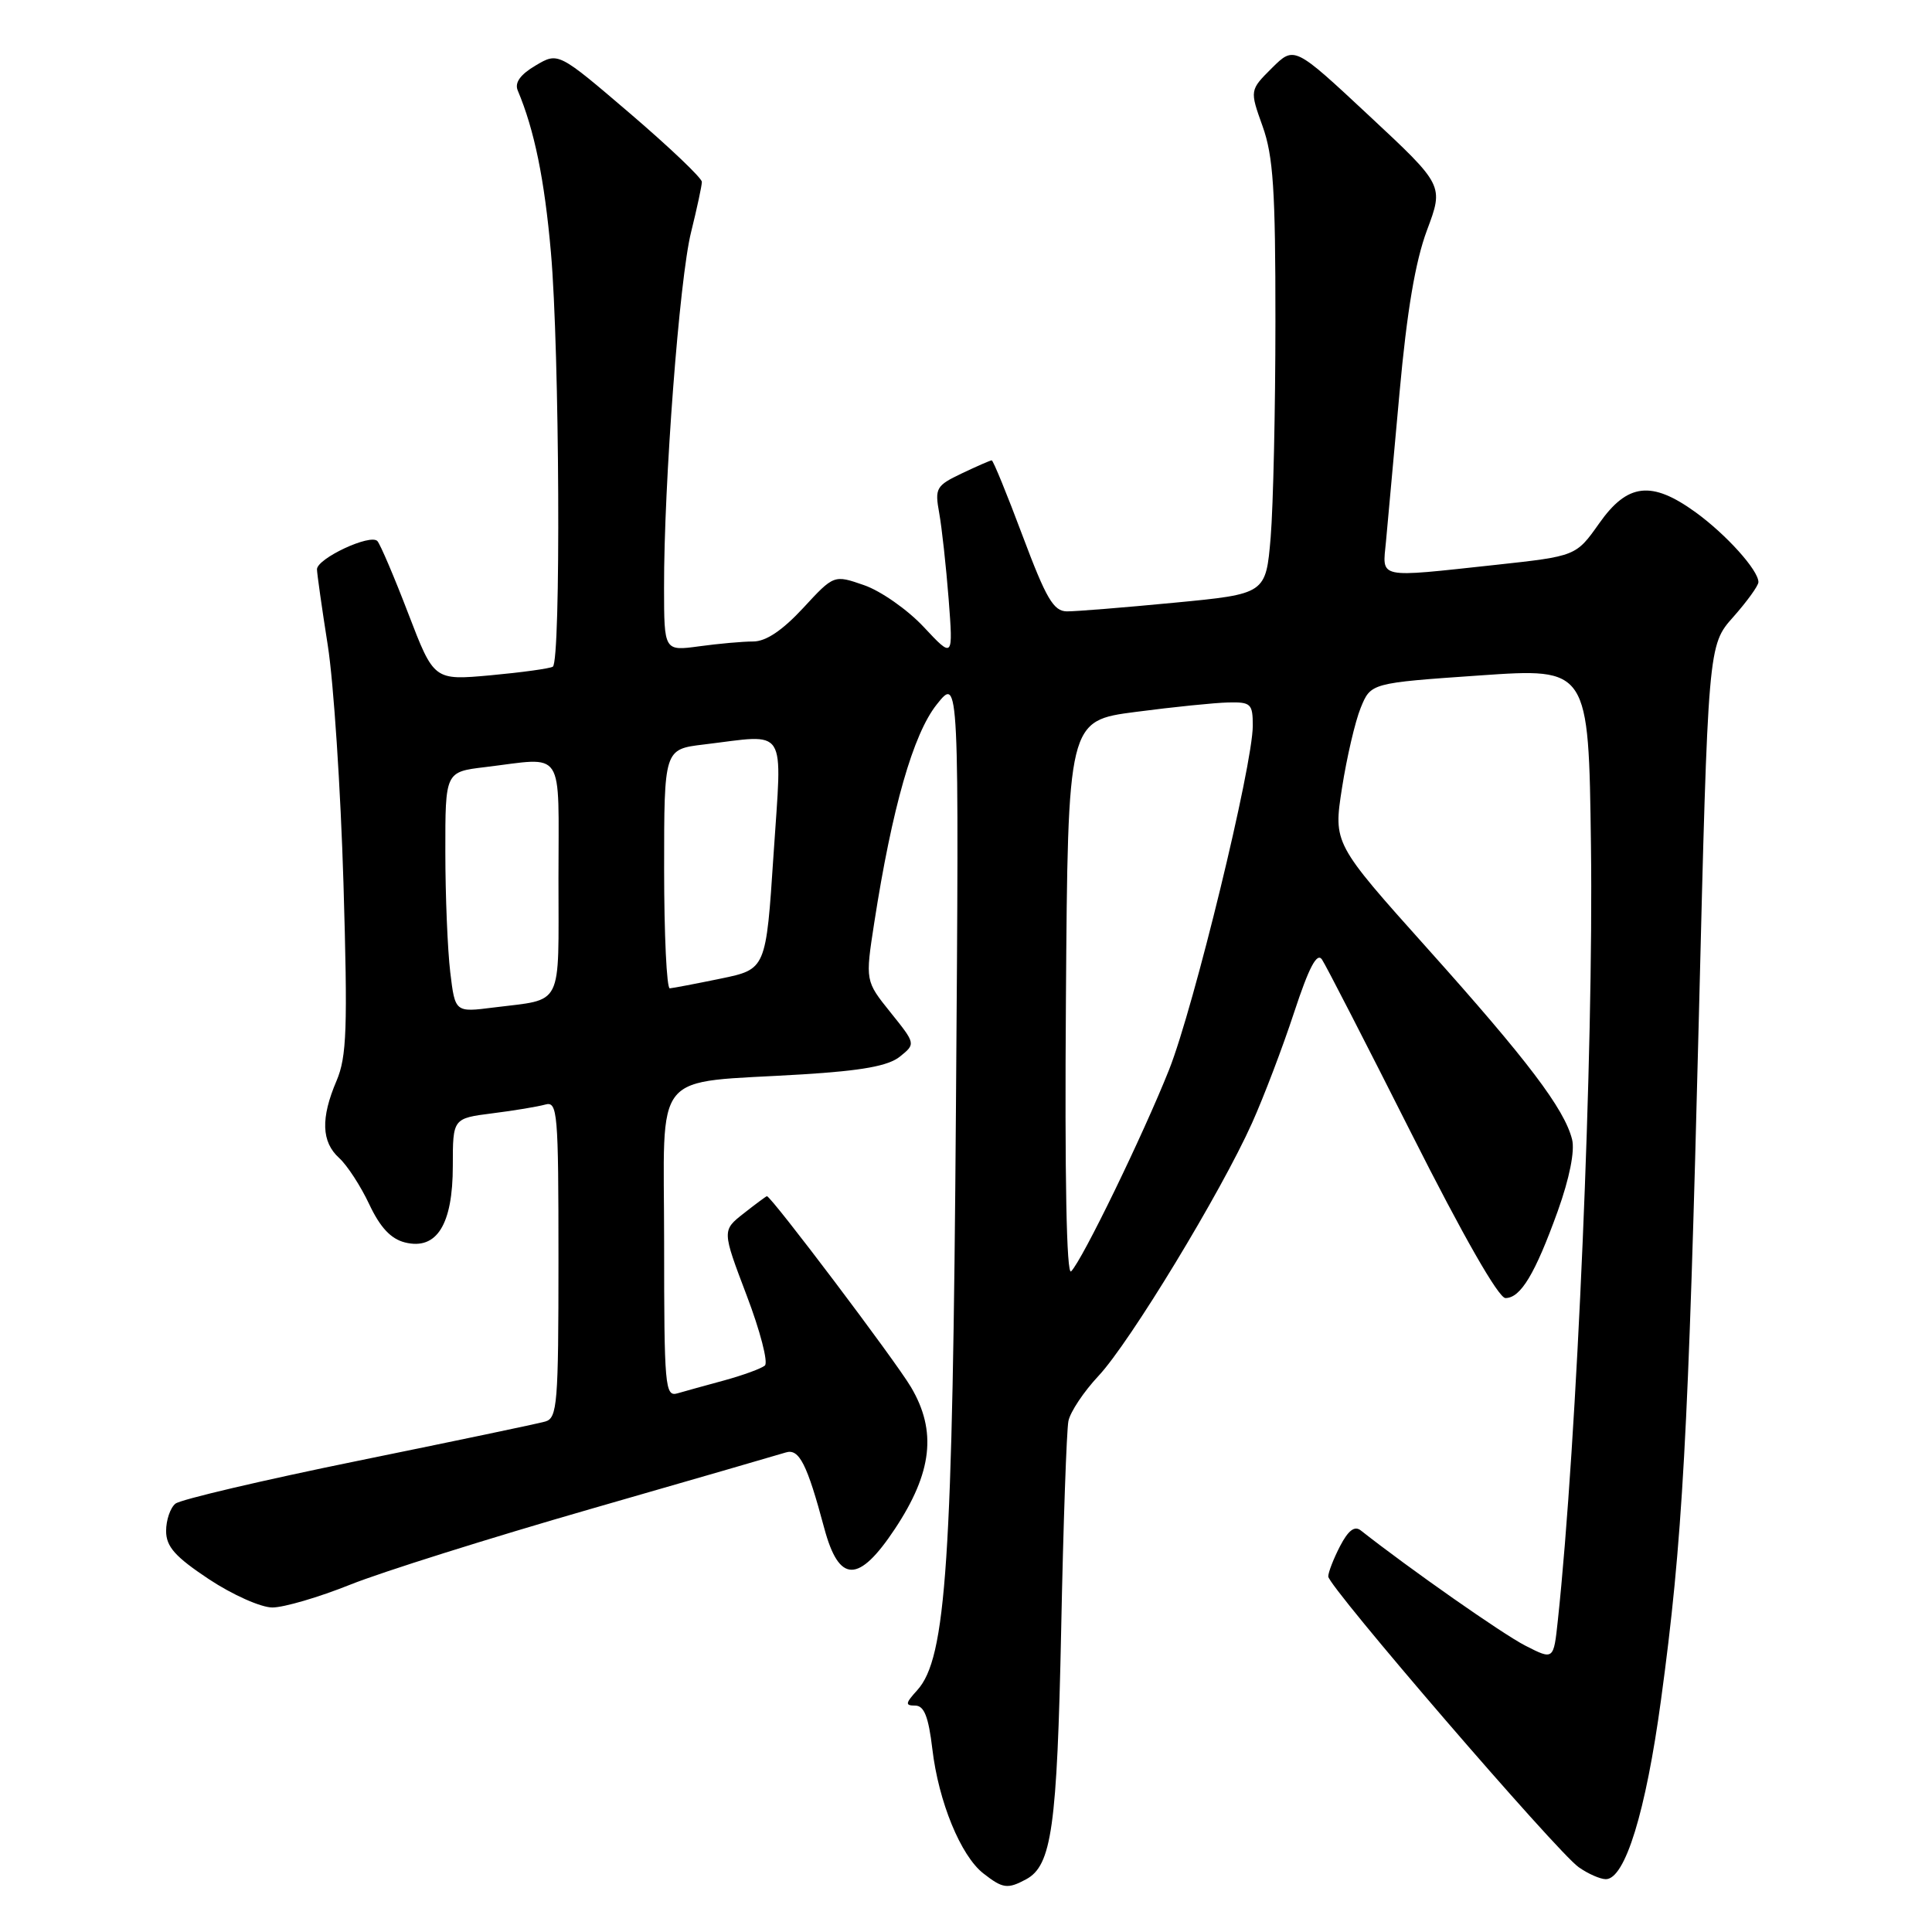 <?xml version="1.0" encoding="UTF-8" standalone="no"?>
<!DOCTYPE svg PUBLIC "-//W3C//DTD SVG 1.1//EN" "http://www.w3.org/Graphics/SVG/1.1/DTD/svg11.dtd" >
<svg xmlns="http://www.w3.org/2000/svg" xmlns:xlink="http://www.w3.org/1999/xlink" version="1.1" viewBox="0 0 256 256">
 <g >
 <path fill="currentColor"
d=" M 135.96 249.02 C 139.36 247.20 140.07 242.12 140.61 216.00 C 140.89 201.97 141.33 189.51 141.57 188.30 C 141.81 187.09 143.61 184.39 145.57 182.30 C 149.71 177.88 161.80 157.96 165.90 148.81 C 167.46 145.34 169.97 138.74 171.48 134.14 C 173.45 128.16 174.50 126.16 175.17 127.14 C 175.68 127.89 181.02 138.29 187.05 150.25 C 193.87 163.78 198.57 172.00 199.48 172.00 C 201.49 172.00 203.41 168.80 206.41 160.48 C 207.97 156.13 208.69 152.50 208.31 150.98 C 207.29 146.93 202.42 140.50 189.18 125.72 C 176.68 111.76 176.68 111.76 177.82 104.42 C 178.45 100.39 179.56 95.60 180.30 93.79 C 181.64 90.50 181.64 90.50 196.07 89.50 C 210.50 88.50 210.50 88.50 210.81 112.00 C 211.17 139.29 208.97 190.90 206.42 214.73 C 205.86 219.97 205.86 219.97 202.12 218.06 C 199.13 216.54 186.79 207.89 180.31 202.79 C 179.49 202.14 178.65 202.78 177.56 204.88 C 176.70 206.54 176.00 208.35 176.00 208.89 C 176.00 210.22 206.30 245.39 209.18 247.41 C 210.42 248.29 212.05 249.00 212.78 249.00 C 215.33 249.00 218.08 240.07 220.09 225.26 C 222.95 204.28 223.72 190.31 225.11 134.69 C 226.33 85.50 226.33 85.50 229.67 81.75 C 231.50 79.68 233.00 77.61 233.00 77.13 C 233.00 75.56 228.74 70.83 224.69 67.89 C 218.84 63.65 215.65 64.02 211.90 69.35 C 208.83 73.69 208.83 73.69 198.17 74.85 C 182.31 76.56 183.17 76.75 183.65 71.75 C 183.87 69.41 184.68 60.51 185.45 51.98 C 186.43 41.20 187.54 34.64 189.08 30.51 C 191.31 24.56 191.31 24.56 181.40 15.32 C 171.50 6.08 171.50 6.08 168.54 9.01 C 165.59 11.95 165.59 11.95 167.30 16.73 C 168.71 20.66 169.01 25.20 169.00 42.60 C 169.00 54.20 168.71 67.07 168.37 71.20 C 167.73 78.70 167.73 78.70 155.62 79.86 C 148.95 80.50 142.54 81.02 141.38 81.01 C 139.60 81.00 138.63 79.34 135.50 71.00 C 133.44 65.50 131.60 61.00 131.41 61.00 C 131.22 61.00 129.44 61.78 127.44 62.73 C 124.04 64.35 123.85 64.68 124.45 67.98 C 124.80 69.92 125.36 75.04 125.70 79.37 C 126.30 87.25 126.30 87.25 122.40 83.08 C 120.26 80.79 116.70 78.30 114.50 77.54 C 110.50 76.15 110.50 76.15 106.41 80.58 C 103.65 83.55 101.49 85.00 99.80 85.00 C 98.41 85.00 95.19 85.29 92.64 85.64 C 88.00 86.27 88.00 86.27 87.99 77.89 C 87.96 64.13 90.03 36.91 91.57 30.77 C 92.35 27.61 93.00 24.61 93.00 24.10 C 93.00 23.59 88.72 19.52 83.49 15.04 C 73.97 6.90 73.97 6.90 70.97 8.68 C 68.95 9.87 68.17 10.95 68.60 11.98 C 70.81 17.22 72.15 23.77 73.00 33.45 C 74.15 46.43 74.34 87.68 73.25 88.34 C 72.84 88.59 69.12 89.10 65.00 89.48 C 57.50 90.16 57.50 90.16 54.11 81.33 C 52.25 76.47 50.40 72.14 50.01 71.70 C 49.10 70.68 42.00 74.00 42.00 75.44 C 42.01 76.02 42.65 80.55 43.43 85.50 C 44.21 90.45 45.14 104.62 45.51 117.00 C 46.08 136.33 45.95 140.02 44.59 143.22 C 42.48 148.16 42.59 151.31 44.94 153.44 C 46.00 154.40 47.80 157.17 48.93 159.58 C 50.38 162.65 51.79 164.16 53.66 164.63 C 57.87 165.68 60.00 162.27 60.00 154.48 C 60.00 148.19 60.00 148.19 65.25 147.52 C 68.14 147.16 71.29 146.63 72.25 146.36 C 73.88 145.90 74.00 147.34 74.00 166.87 C 74.00 186.01 73.85 187.91 72.25 188.36 C 71.29 188.64 60.15 190.97 47.50 193.55 C 34.85 196.13 23.94 198.69 23.25 199.24 C 22.56 199.79 22.01 201.43 22.01 202.87 C 22.02 204.95 23.21 206.28 27.68 209.25 C 30.79 211.31 34.57 213.00 36.09 213.00 C 37.61 213.00 42.26 211.64 46.42 209.97 C 50.59 208.30 64.91 203.79 78.25 199.95 C 91.59 196.11 103.23 192.74 104.12 192.46 C 105.89 191.90 106.94 193.98 109.22 202.50 C 111.18 209.80 113.77 209.83 118.57 202.60 C 123.53 195.12 124.16 189.63 120.71 183.80 C 118.63 180.28 102.19 158.50 101.62 158.50 C 101.53 158.50 100.15 159.52 98.56 160.77 C 95.67 163.04 95.67 163.04 98.93 171.63 C 100.73 176.35 101.81 180.53 101.35 180.94 C 100.88 181.34 98.47 182.22 96.00 182.90 C 93.53 183.57 90.71 184.35 89.75 184.63 C 88.12 185.10 88.00 183.69 88.00 164.70 C 88.00 141.22 86.04 143.61 106.33 142.36 C 114.25 141.87 117.72 141.24 119.25 140.00 C 121.34 138.31 121.34 138.31 117.99 134.14 C 114.65 129.98 114.65 129.98 115.84 122.28 C 118.21 107.02 121.00 97.27 124.12 93.35 C 127.09 89.61 127.09 89.61 126.67 146.55 C 126.23 207.12 125.39 219.70 121.54 223.96 C 119.95 225.71 119.92 226.00 121.27 226.00 C 122.45 226.00 123.03 227.46 123.54 231.75 C 124.36 238.73 127.30 245.89 130.29 248.23 C 132.87 250.25 133.50 250.34 135.96 249.02 Z  M 141.24 132.46 C 141.50 95.50 141.50 95.50 150.50 94.33 C 155.45 93.68 160.96 93.12 162.75 93.08 C 165.75 93.01 166.00 93.25 166.00 96.16 C 166.00 101.40 158.20 133.44 154.91 141.74 C 151.48 150.36 143.42 166.97 141.93 168.46 C 141.32 169.08 141.07 156.04 141.24 132.46 Z  M 59.66 128.82 C 59.31 125.90 59.01 118.73 59.01 112.89 C 59.00 102.28 59.00 102.28 64.25 101.65 C 74.99 100.36 74.00 98.85 74.00 116.43 C 74.00 133.78 74.74 132.32 65.40 133.50 C 60.30 134.15 60.30 134.15 59.66 128.82 Z  M 88.00 115.14 C 88.00 99.28 88.00 99.28 93.25 98.65 C 104.51 97.30 103.64 95.92 102.50 113.21 C 101.50 128.43 101.50 128.43 95.50 129.67 C 92.20 130.35 89.16 130.93 88.75 130.96 C 88.34 130.98 88.00 123.86 88.00 115.14 Z "/>
</g>
</svg>